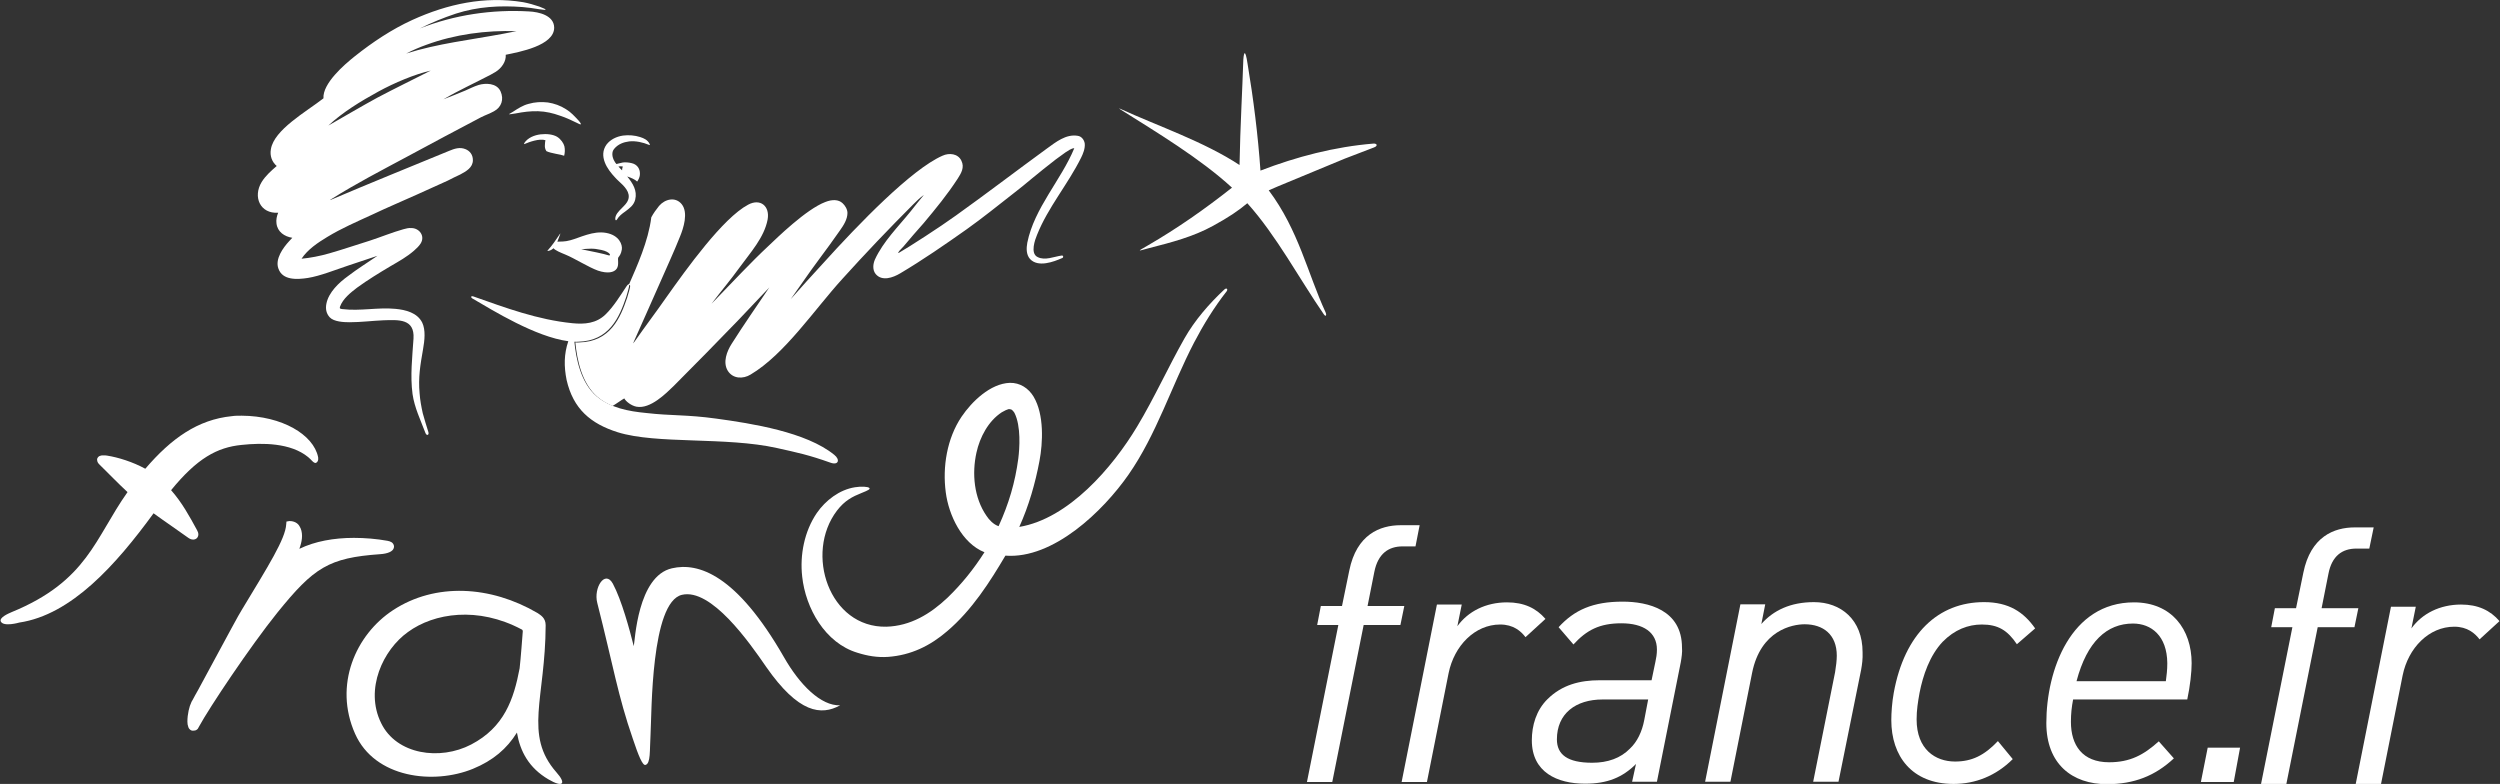 <?xml version="1.0" encoding="utf-8"?>
<!-- Generator: Adobe Illustrator 22.0.1, SVG Export Plug-In . SVG Version: 6.00 Build 0)  -->
<svg version="1.1" id="Layer_1" xmlns="http://www.w3.org/2000/svg" xmlns:xlink="http://www.w3.org/1999/xlink" x="0px" y="0px"
	 viewBox="0 0 1027.2 322.1" style="enable-background:new 0 0 1027.2 322.1;" xml:space="preserve">
<rect x="0" y="0" width="1027.2" height="322.1" fill="#333333" stroke="none"/>
<style type="text/css">
	.st0{fill-rule:evenodd;clip-rule:evenodd;fill:#FFFFFF;}
	.st1{fill:#FFFFFF;}
</style>
<title>partner</title>
<g>
	<path class="st0" d="M471.7,100.8c12.1-7,23.5-15,34.5-23.7c-13.2-12.1-31.2-22.9-45.8-32.1c-0.6-0.4-0.9-0.7,0.1-0.2
		c15.3,7,34.2,13.4,48.8,23c0.3-16.1,1.2-31.8,1.5-41.8c0.1-4.4,0.8-6.6,1.8,0.2c2.4,14.3,4.3,29.5,5.3,43.9
		c14.8-5.7,30.5-9.8,46.4-11.1c1.6-0.1,1.9,1,0.2,1.6l-12,4.6l-27.5,11.4c-1.3,0.6-2.5,1.1-3.7,1.6c12.3,16.4,16,34.2,23.3,50
		c0.6,1.3,0.2,2.2-0.7,0.9c-10-14.5-19.5-32.4-31.4-45.6c-3.7,3.1-7.7,5.8-14.1,9.3c-8.2,4.5-17.1,6.8-26.1,9.1
		C466.8,103.4,467.3,103.4,471.7,100.8z"/>
	<path class="st0" d="M444.2,64.8c0.8-1.6,1.7-3.8,1.5-5.8c-0.2-1.5-1.3-3-2.9-3.2c-4.8-0.8-9,2.6-12.6,5.2
		c-12.5,9.1-24.9,18.6-37.5,27.6c-6.5,4.7-19.2,12.9-23.4,15.3c-1,0.3,1.2-1.9,1.9-2.6c2.7-3.2,5.5-6.5,8.3-9.6
		c5.1-6.1,9.7-11.7,14-18.3c1.4-2.2,2.9-4.6,1.5-7.4c-1.4-2.9-5-3.3-7.8-2c-12.7,5.6-34.3,27.9-49.2,44.4
		c-4.4,4.8-8.8,9.6-13.1,14.5c2.8-3.9,5.5-7.9,8.3-11.8c2.5-3.5,5.1-6.9,7.7-10.5c1.5-2.1,2.7-3.8,4.2-5.9c1.5-2.1,3.1-4.6,3.1-7.2
		c0-1.5-1-3.1-2-4c-1.7-1.6-4.3-1.6-7.1-0.5c-7.9,3-19.9,14.8-23.3,18c-7.5,7-14.6,14.7-21.8,22.1c-0.5,0.5-2,2.1-1.5,1.5
		c3.7-4.9,7.7-9.6,11.3-14.6c4.5-6.2,10.2-12.4,11.6-19.8c1-5.5-3-8.8-8-6.1c-10.4,5.5-25.4,26.5-33.5,37.9
		c-4.6,6.6-8.6,11.8-13.2,18.4c-0.2,0.2-0.4,0.5-0.6,0.7c3.9-8.8,7.3-16.3,11.2-25.2c2.7-6.2,5.6-12.4,8.1-18.7
		c1.4-3.4,3.5-9.8,0.7-13.3c-2.6-3.2-6.9-2.1-9.3,0.7c-1.2,1.5-2.3,3-3.2,4.7c-1.2,9.8-5.9,20.1-9.3,27.9c0.1-0.1,0.2-0.1,0.3-0.1
		c0,0,0,0,0,0c0,0,0.1,0,0.1,0c0,0,0,0,0,0c0,0,0,0,0.1,0.1c0,0,0,0.1,0.1,0.2c0.1,0.7-0.8,3.5-1.2,4.9c-2.8,8.3-6.9,18.1-19.7,18.4
		c-0.9,0-0.7,0.1-1.6,0c0.7,7.1,2.6,16.8,9.1,22.4c1.9,1.6,4,2.8,6.2,3.7c1.7-1,3.7-2.5,4.8-3.1c0.7,1.3,2.9,3,5,3.4
		c5.7,1.1,12.2-5.5,15.4-8.6c8.9-8.9,17.7-17.9,26.4-26.9c4.3-4.5,8.5-9,12.8-13.5c-5.2,7.7-10.5,15.3-15.5,23.2
		c-1.9,3-3.7,7.5-1.6,11c2.1,3.4,6.3,3.5,9.4,1.6c14-8.3,26.3-26.8,37.7-39.3c9.3-10.3,19.2-20.7,29-30.5c1.5-1.5,2.8-2.8,4.5-4
		c-1.8,2.2-3.7,4.5-5.4,6.7c-5,6.2-11.3,12.4-14.7,19.8c-0.8,1.8-1.1,4.3,0.3,6c2.6,3.1,7.1,1.5,10.1-0.3
		c9.1-5.4,18.4-11.8,27.3-18.1c6.6-4.7,12.9-9.8,19.3-14.8c2.5-1.9,4.9-3.9,7.3-5.9c3.3-2.7,6.6-5.4,10-8c1.3-1,2.7-1.9,4-2.9
		c1-0.6,2.4-1.7,3.6-1.7C436,74,425,85.4,422.1,99.7c-0.4,2.2-0.5,4.9,1.1,6.7c3.3,3.6,9.7,1.2,13.3-0.4c0.5-0.2,0.5-1.1-0.3-1
		c-3,0.4-6.9,2.2-9.9,0.6c-3.1-1.5-1-7.2-0.2-9.1C430.6,85.2,438.8,75.7,444.2,64.8z"/>
	<g>
		<g>
			<path class="st0" d="M353.9,202.6c-3.5,1.4-6.8,3-10,7.2c-13.4,17.6-3.2,48.2,20.3,47.7c9.9-0.3,18-5.2,25.1-11.9
				c5.9-5.7,10.8-11.8,15.2-18.7c-9.3-3.7-14.7-15.3-15.9-24.6c-1.4-10.5,0.5-22.2,6.5-31.1c4.2-6.2,11.8-13.6,19.8-13.9
				c4.2-0.1,7.7,2.2,9.8,5.7c4.4,7.4,3.8,19,2.4,26.4c-1.7,9.1-4.4,18.5-8.3,27.1c20.3-3.4,38.3-24.4,48.4-41.2
				c7.1-11.8,12.8-24.5,19.5-36.3c4.2-7.4,10.1-14.2,16.3-20c1.1-1,1.6-0.1,1,0.7c-5.1,6.5-9.6,13.8-13.4,21.1
				c-9.3,17.9-15.4,37.7-26.9,54.2c-10.5,15.1-31,34.8-50.6,33.3c-6.2,10.5-13.7,22.4-24,31.1c-7,6-14.8,9.8-24.2,10.5
				c-4.4,0.3-8.5-0.4-12.6-1.7c-13.3-4-21.3-18.3-22.7-31.3c-1-8.9,0.9-18.6,6-26.1c3.6-5.2,9.3-9.6,15.7-10.6
				c2.5-0.4,5.3-0.3,5.9,0.3C357.6,201,356.9,201.4,353.9,202.6L353.9,202.6z M410.3,216.2c4.2-9.2,6.8-18,8.1-27.8
				c0.5-4,1.2-13.3-1.6-18.8c-0.1-0.1-0.8-1.3-1.5-1.4c-0.3-0.1-0.6-0.1-0.9-0.1c-0.5,0.1-1.6,0.6-2.8,1.3
				c-5.5,3.6-9,10.2-10.4,16.6c-1.9,8.6-1,18.5,4.1,25.9C406.4,213.6,408.2,215.5,410.3,216.2z"/>
			<g>
				<path class="st1" d="M77.4,298.8c-0.3-0.8-0.4-1.5-0.4-2.3l0,0c0-3.1,0.8-6.3,1.6-7.9l0,0c0.1-0.3,0.3-0.6,0.6-1.1l0,0
					c0.5-1,1.3-2.4,2.2-4l0,0c1.8-3.3,4.2-7.8,6.7-12.4l0,0c5-9.2,10.1-18.8,11.3-20.6l0,0c10.8-17.9,17.9-29.1,18.2-35.1l0,0
					l0.1-1.1l1.1-0.2c0.2,0,0.3,0,0.3,0l0,0c1.7,0,3.2,0.8,3.9,2l0,0c0.8,1.2,1.1,2.7,1.1,4.1l0,0c0,1.4-0.3,2.8-0.7,4.1l0,0
					c-0.1,0.4-0.3,0.8-0.4,1.2l0,0c6.4-3.1,14.2-4.5,22.4-4.5l0,0c4.6,0,9.3,0.4,13.8,1.2l0,0l0,0c0.6,0.1,1.2,0.3,1.7,0.6l0,0
					c0.5,0.3,1,1,1,1.8l0,0c-0.1,1.3-1,1.9-1.9,2.3l0,0c-0.9,0.4-2.2,0.7-3.8,0.8l0,0c-21.1,1.5-27.2,5.4-42.3,24.1l0,0
					c-11.1,13.8-28,39.1-32.1,46.7c-0.2,0.3-0.5,0.9-0.5,0.9s0,0.1-0.1,0.1c-0.2,0.2-0.6,0.7-1.6,0.7l0,0c0,0-0.1,0-0.1,0l0,0
					C78.5,300.4,77.6,299.5,77.4,298.8L77.4,298.8z"/>
			</g>
			<path class="st1" d="M161.5,250.7c-15.4,10.1-24.5,30.8-15.6,50.8c8.1,18.2,32.2,21,48.4,14.4c8.3-3.4,14-8.3,18.1-14.9
				c1.3,7.7,4.9,14.5,12.9,19.2c6.1,3.6,7.5,1.8,3.3-2.9c-13.5-15.4-4.5-30.3-4.4-60.4c0-3-2-4.1-3.3-5
				C201.6,240.6,178.9,239.3,161.5,250.7z M193.6,305.9c-12.8,6.7-30.7,4.2-37-8.8c-6.9-14,0.9-30.2,11-37.4
				c10.8-7.9,28.8-10.6,46.7-1.1c0.3,0.1,0.5,0.4,0.5,0.8c-0.2,2.4-0.8,10.9-1.3,15.2C211.1,287.3,207.2,298.8,193.6,305.9z"/>
			<path class="st1" d="M322.1,270c-19.5-34-35.2-39-46-36.5c-14.2,3.2-15.2,30.1-15.7,32c-1.7-6.8-5-19-8.6-25.7
				c-3.2-5.8-8,1.7-6.4,7.9c6.6,26,8.5,38.2,14.6,55.8c2.3,6.9,4,11.1,5.2,10.8c2.2-0.6,1.7-5.8,2.1-12.7
				c0.5-8.7,0.1-54.2,12.9-57.2c12-2.8,27.6,19.4,34.6,29.6c13.3,19.1,22.6,20.1,30.4,15.8C337.3,290.1,328.6,281.4,322.1,270z"/>
			<path class="st1" d="M130.7,187.8c-1.9-9.2-14.8-16.9-31.4-17c-1.4,0-2.8,0-4.1,0.2c-13.9,1.4-24.8,9.1-35.5,21.6
				c-5.1-2.8-11.2-4.7-15.7-5.4c-0.5-0.1-1-0.1-1.6-0.1c-0.4,0-0.8,0-1.3,0.2c-0.5,0.1-1.3,0.8-1.2,1.7c0.1,1,0.5,1.4,1.1,2
				c3.8,3.7,7.2,7.3,11.4,11.2c-13.4,18.9-16.4,36.5-47.6,49.3c-1.4,0.6-5.1,2.2-4.5,3.8c1.1,2.4,7.6,0.5,7.6,0.5h0
				c21.5-3.2,39.8-23.8,55.2-44.9c4.8,3.5,9.6,6.7,14.3,10.1c0.6,0.4,1.2,0.7,2,0.7h0c0.5,0,1.1-0.2,1.5-0.6c0.4-0.4,0.6-1,0.6-1.5
				c0-0.6-0.2-1.2-0.5-1.7c-3.1-5.7-6.2-11.4-10.7-16.5c10.7-13.1,18.9-17.6,29-18.6c8.5-0.9,20.1-0.9,27.3,5c1.3,1,2.2,2.6,3.2,2.4
				C131.1,189.6,130.7,187.9,130.7,187.8z"/>
		</g>
		<g>
			<path class="st0" d="M221.6,3.8c-2.1-0.4-4.8-0.7-6.9-0.9c-9.2-0.7-18.4-0.2-27.4,2.7c-5.1,1.7-10,3.7-14.8,6.1
				c14.2-5.6,29.7-7.9,44.9-7c4,0.2,10.2,1.6,10.3,6.6c0.1,7.5-14.6,10.1-19.9,11.2c0.2,2.7-1.6,5.4-4.1,7c-0.7,0.4-1.4,0.8-2.1,1.2
				c-6.5,3.4-13.1,6.4-19.4,10.1c3-1.1,6-2.4,9-3.6c2.1-0.9,3.3-1.6,5.5-2.3c2.7-0.8,7.4-0.9,9,2.7c1.4,3.2,0.4,6.4-2.7,8.1
				c-2,1.1-3.4,1.5-5.4,2.5c-10.1,5.3-20.2,10.7-30.2,16.1c-10.6,5.7-21.3,11.2-31.4,17.6c-0.1,0.1-0.5,0.3-0.3,0.3
				c16.2-6.9,32.5-13.5,48.8-20.2c2.2-0.9,4.4-1.7,6.8-0.7c1.7,0.7,3,2.2,3,4.5c0,3.1-2.8,4.6-5.2,5.9c-1.7,0.8-3.4,1.6-5.1,2.5
				c-4.2,1.9-8.4,3.8-12.6,5.7c-6.2,2.8-12.4,5.4-18.5,8.3c-6.3,2.9-12.6,5.6-18.5,9.2c-3.8,2.3-8,5.1-10.5,8.9
				c3.4-0.3,7.6-1.1,11.4-2.2c5.6-1.6,11.1-3.5,16.6-5.2c4.6-1.5,9.2-3.4,13.8-4.7c1.1-0.3,2.2-0.6,3.3-0.5c3.3,0,5.8,3.3,3.8,6.4
				c-0.7,1.1-1.7,2-2.7,2.9c-3,2.6-6.1,4.3-9.7,6.4c-4.7,2.8-9.3,5.6-13.7,8.8c-2.6,2-5.8,4.5-7,7.8c-0.2,0.7-0.1,0.9,1,1
				c7.3,0.9,14.5-0.8,21.8-0.1c4.2,0.4,9,1.6,11,5.7c1.4,3,1,7.1,0.3,11c-1.1,6.3-2,11.5-1.4,18c0.2,2.8,0.7,5.5,1.3,8.2
				c0.7,2.6,1.5,5.1,2.3,7.7c0.4,1.3-0.7,1.7-1.2,0.4c-2-5.3-4.5-10.4-5.3-16c-1-7.5-0.1-15.2,0.4-22.8c0.5-8.2-6.1-7.7-12.4-7.5
				c-4.6,0.2-9.2,0.8-13.9,0.8c-2.4,0-6.4-0.2-8.1-2c-1.5-1.6-1.8-3.6-1.4-5.6c0.9-4.7,5.2-8.7,8.8-11.3c3.9-3,8.1-5.6,12.2-8.4
				c-4,1.3-8,2.7-12,4c-5.4,1.8-11.6,4.3-16.6,5.1c-4.5,0.7-10.4,1-12.1-3.8c-1.5-4,2-8.7,4.4-11.3c0.5-0.5,0.9-1,1.3-1.4
				c-3.2-0.5-6.1-2.4-6.5-5.9c-0.2-1.4,0.1-3,0.7-4.4c-7.4,0.5-10.5-6.5-6.8-12.6c1.6-2.6,4-4.7,6.2-6.6c-1.9-1.6-2.9-4.1-2.4-6.9
				c1.3-8,14.4-15.3,21.6-20.9c-0.4-6.1,8.5-13.8,12.9-17.3c7.3-5.8,15.1-11,23.6-14.9c14.5-6.6,29.8-9.9,45.6-7.3
				c2.1,0.4,4.6,1.1,6.6,1.8C224.7,3.9,225.4,4.4,221.6,3.8L221.6,3.8z M177,29c-6.6,1.5-14.9,5-21.5,8.6c-7.3,4-14.7,8.5-20.6,14
				c6.7-3.8,13.4-7.8,20.2-11.5C162.3,36.3,169.7,32.7,177,29L177,29z M166.9,22c12.8-4.1,26.4-5.6,39.7-8.1
				c1.9-0.4,3.7-0.7,5.6-1.1c-12.5-0.4-25.3,1.3-37,5.6C172.4,19.4,169.6,20.6,166.9,22z"/>
			<path class="st0" d="M194.5,121.8c13.3,4.7,26.5,9.6,40.7,11c5,0.5,9.8,0.1,13.6-3.6c3.3-3.2,5.9-7.5,8.5-11.4
				c0.8-1.2,1.1-1.2,1.2-0.7c0.1,0.7-0.8,3.5-1.2,4.9c-2.8,8.3-6.9,18.1-19.7,18.4c-0.9,0-0.7,0.1-1.6,0c0.7,7.1,2.6,16.8,9.1,22.4
				c5.7,4.8,13.1,6.2,20.5,6.9c10.4,1.2,16.4,0.6,28.7,2.3c14.6,2,37,5.5,48.5,14.9c2.5,2,1.7,4.4-1.6,3.2c-9-3.2-13.4-4.1-21.9-6
				c-21-4.7-49.5-1.5-65.5-6.5c-11.1-3.5-18.3-9.6-21-21.5c-1.1-5.5-1.1-10.6,0.7-15.9c-13.5-1.8-30.9-12.6-39.3-17.5
				C193.5,122.4,193.2,121.4,194.5,121.8z"/>
			<path class="st0" d="M229,99.3c1.3-0.1,3,0.1,5.4-0.6c3.8-1,9.3-4,14.7-3c5.4,1,6.7,4.9,6.4,6.8c-0.3,1.9-1,2.7-1.4,3.2
				c-0.5,0.6,0.4,3.1-0.7,4.7c-1.1,1.6-3.8,2.1-7.7,0.8c-3.9-1.4-9.7-5.1-13.4-6.6c-2.2-0.9-4.1-1.7-4.9-2.6c-0.6,0.6-1.4,1-2.2,1.1
				c-0.4,0.1-0.3,0-0.1-0.3c1.7-1.8,3.5-4.5,4.9-6.6c0.4-0.5,0.2,0,0.1,0.2C229.8,97.1,229.5,98.2,229,99.3L229,99.3z M238.8,102.4
				c3.6,0.7,9.8,2,11.2,2.5c1.3,0.4,0.8-1.4-2.9-2.2C243.5,101.9,242.2,102.2,238.8,102.4z"/>
			<g>
				<path class="st1" d="M209.8,46.5c0.3-0.2,0.6-0.4,1-0.6c2-1.3,4-2.6,6.3-3.2c2.7-0.8,5.4-0.9,8-0.6c2.6,0.4,5.2,1.3,7.5,2.8
					c2,1.2,3.5,2.9,5.1,4.6c0.2,0.2,1.8,2.1,0.4,1.5c-2.7-1.3-5.3-2.6-8.1-3.5c-2.8-1-5.7-1.7-8.9-1.8c-3.1-0.1-6.1,0.3-9.2,0.9
					c-0.7,0.1-1.4,0.2-2,0.3C208.9,47,208.9,47,209.8,46.5z"/>
				<path class="st1" d="M231.8,64c-0.6-0.2-2-0.6-3.4-0.8c-1.4-0.3-2.9-0.6-3.9-1.1c-0.6-0.9-0.7-1.8-0.6-2.7
					c0-0.5,0.1-1.3,0.2-1.8c-2.5-0.8-6.8,0.8-8.4,1.5c-0.4,0.2-0.4,0.1-0.3-0.3c1.4-2.2,4.2-3.3,6.7-3.6c2.5-0.3,5.1,0,6.8,1
					c1.6,1,2.7,2.7,3,3.9C232.2,61.5,232.1,62.8,231.8,64z"/>
				<path class="st0" d="M261.8,74.6c-0.9-0.9-2.6-1.6-4.1-2.1c2.3,2.8,4.2,5.8,3.3,9.5c-0.6,2.4-2.4,3.6-4.1,4.9
					c-1.3,0.9-2.6,1.9-3.4,3.3c-0.3,0.5-0.7,0.4-0.7-0.3c0-1.7,1.4-3.1,2.8-4.5c1.1-1.1,2.1-2.1,2.5-3.3c1.1-3.1-1.7-5.7-3.9-7.7
					c-0.5-0.5-1-0.9-1.4-1.4c-1.6-1.7-3.4-3.9-4.3-6.3c-0.9-2.4-1-4.9,0.7-7.3c1.6-2.1,4.1-3.3,6.8-3.7c2.3-0.3,4.8-0.1,7,0.6
					c1.6,0.5,3.1,1.2,3.9,2.8c0.2,0.5,0.2,0.6-0.3,0.4c-2.4-1-5.4-1.7-8.1-1.4c-2.3,0.3-4.5,1.1-6.1,3c-0.6,0.7-0.8,1.4-0.8,2.3
					c0,1,0.4,2.1,0.9,2.9c0.2,0.4,0.5,0.8,0.8,1.1l0,0c0.4-0.1,1-0.3,1.6-0.4c0.6-0.2,1.3-0.3,1.8-0.3c1.4,0,2.6,0.2,3.7,0.6
					c0.9,0.4,1.7,1.1,2.1,2c0.4,0.8,0.5,1.8,0.4,2.7C262.8,72.9,262.3,73.9,261.8,74.6z M254.1,68.4c0.3,0.4,1.1,1.2,1.5,1.6
					c0-0.5,0.1-1.1,0.3-1.6C255.4,68.3,254.6,68.3,254.1,68.4z"/>
			</g>
		</g>
	</g>
	<path class="st1" d="M581.6,224.5h-5.3c-5.8,0-10.1,3-11.6,10.4l-2.8,14.1H577l-1.6,7.8h-15.1l-12.9,64.5H537l12.9-64.5h-8.7
		l1.5-7.8h8.7l3-14.6c3-14.8,12.6-18.6,21.1-18.6h7.8L581.6,224.5z"/>
	<path class="st1" d="M626.8,261.8c-1.9-2.5-5-5.2-10.4-5.2c-10.4,0-18.9,8.7-21.2,20l-8.9,44.7h-10.4l14.5-72.9h10.2l-1.8,8.9
		c4.4-6.1,11.7-9.8,20.4-9.8c7,0,12,2.4,15.8,6.8L626.8,261.8z"/>
	<path class="st1" d="M690.6,272.1l-9.8,49.1h-10.2l1.6-7.3c-5.5,5.5-11.7,8.1-20.9,8.1c-11.5,0-21.9-4.7-21.9-17.8
		c0-6.1,1.8-12.4,6.5-17c5.9-5.8,13.2-7.7,21.4-7.7h21.3l1.6-7.7c0.3-1.3,0.6-3.1,0.6-4.9c0-7.1-5.6-10.8-14.6-10.8
		c-9,0-14.3,2.8-19.7,8.7l-6.1-7.1c6.5-7.1,14.1-10.5,26.3-10.5c10.4,0,24.4,3.3,24.4,18.9C691.3,267.8,690.9,270.4,690.6,272.1z
		 M658.5,287.4c-11.1,0-18.8,5.8-18.8,16.4c0,6.2,4.3,9.6,14.5,9.6c6.4,0,11.7-1.9,15.5-5.8c3-2.8,5-7,5.9-11.8l1.6-8.4H658.5z"/>
	<path class="st1" d="M764.7,275.2l-9.3,46H745l9-45c0.4-2.4,0.7-4.9,0.7-6.8c0-8.7-5.6-12.9-13.2-12.9c-5,0-18.1,2.4-21.6,20
		l-8.9,44.7h-10.4l14.5-72.9h10.2l-1.6,8.1c4.9-5.6,12-9,21.6-9c11.1,0,20,7.2,20,20.6C765.4,270.8,765.1,272.9,764.7,275.2z"/>
	<path class="st1" d="M828.7,264.7c-3.9-5.8-7.8-8.1-14.4-8.1c-5.6,0-11.2,2.1-16.1,7.1c-5.3,5.6-8.1,13.8-9.5,21
		c-0.7,3.9-1.2,7.1-1.2,10.9c0,12.3,7.7,17.3,15.8,17.3c6.9,0,12-2.5,17.6-8.4l6.1,7.4c-6.9,6.9-15.4,10.2-24.3,10.2
		c-17.2,0-25.6-11.5-25.6-26.2c0-3,0.3-7.4,1-11.2c4.4-24.3,18.3-37.3,37.1-37.3c10.2,0,16.3,4.1,21,10.8L828.7,264.7z"/>
	<path class="st1" d="M898.7,287.4h-46.9c-0.6,3.1-0.9,5.9-0.9,9.2c0,9.6,4.7,16.6,15.7,16.6c8.6,0,14.2-3,20.4-8.6l6.2,7
		c-7.7,7.2-16.4,10.6-27.5,10.6c-14.3,0-24.9-8.3-24.9-25.1c0-21.9,10.1-49.6,36-49.6c15.5,0,23.7,11.1,23.7,25
		C900.5,276.1,899.9,281.8,898.7,287.4z M876.4,256.2c-10.7,0-18.9,7.4-23.2,23.7h36.7c0.3-2.4,0.6-4.4,0.6-7.4
		C890.4,261.2,883.9,256.2,876.4,256.2z"/>
	<path class="st1" d="M917.8,321.3h-13.5l2.8-14.1h13.3L917.8,321.3z"/>
	<path class="st1" d="M973.5,225.4h-5.3c-5.8,0-10.1,3-11.5,10.4l-2.8,14.1H969l-1.6,7.8h-15.1l-12.9,64.5H929l12.9-64.5h-8.7
		l1.5-7.8h8.7l3-14.6c3-14.8,12.6-18.6,21.1-18.6h7.8L973.5,225.4z"/>
	<path class="st1" d="M1018.8,262.7c-1.9-2.5-5-5.2-10.4-5.2c-10.4,0-18.9,8.7-21.2,20l-8.9,44.7h-10.4l14.5-72.9h10.2l-1.8,8.9
		c4.4-6.1,11.7-9.8,20.4-9.8c7,0,12,2.4,15.8,6.8L1018.8,262.7z"/>
</g>
</svg>

